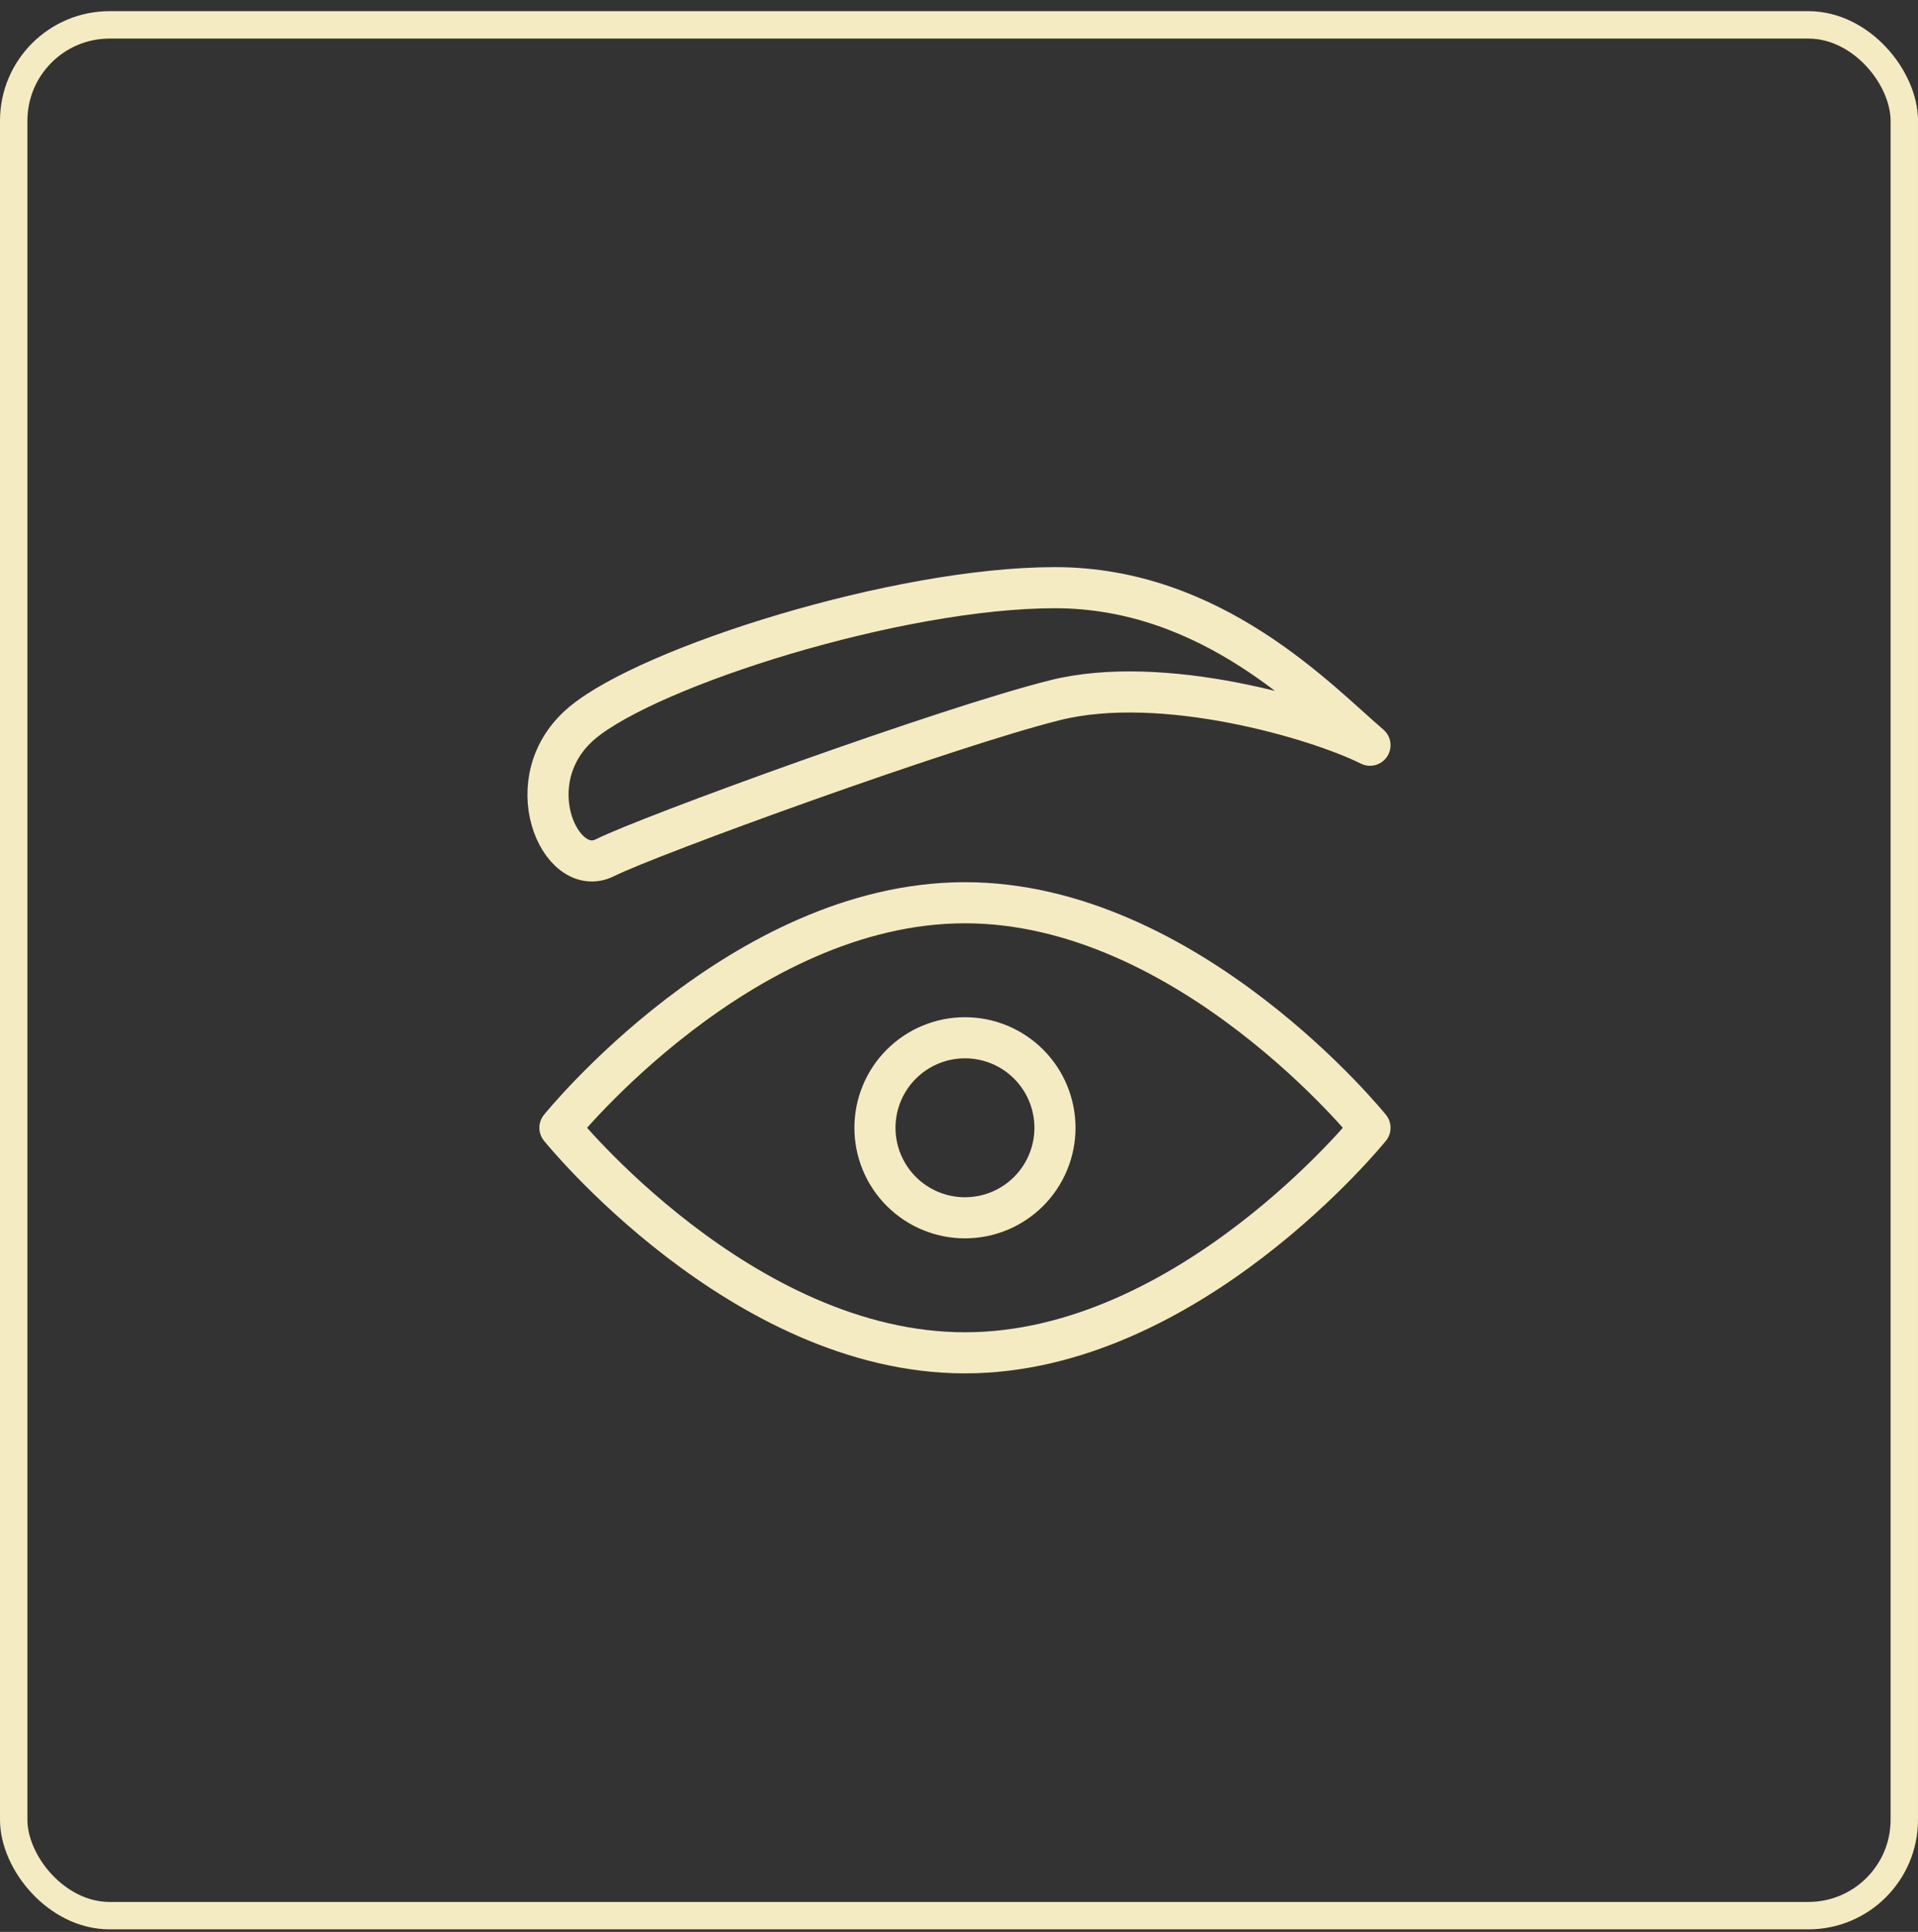 <svg width="140" height="141" viewBox="0 0 140 141" fill="none" xmlns="http://www.w3.org/2000/svg">
<rect x="0" y="0" width="140" height="141" fill="#333333" stroke="none"/>
<rect x="1" y="1.815" width="138" height="138" rx="7" stroke="#F5EBC3" stroke-width="2"/>
<path d="M70.435 98.737C86.763 98.737 100 82.312 100 82.312C100 82.312 86.763 65.887 70.435 65.887C54.107 65.887 40.87 82.312 40.87 82.312C40.87 82.312 54.107 98.737 70.435 98.737Z" stroke="#F5EBC3" stroke-width="3" stroke-linejoin="round"/>
<path d="M70.435 88.882C72.178 88.882 73.849 88.19 75.081 86.958C76.313 85.726 77.005 84.055 77.005 82.312C77.005 80.57 76.313 78.898 75.081 77.666C73.849 76.434 72.178 75.742 70.435 75.742C68.693 75.742 67.022 76.434 65.789 77.666C64.557 78.898 63.865 80.57 63.865 82.312C63.865 84.055 64.557 85.726 65.789 86.958C67.022 88.19 68.693 88.882 70.435 88.882ZM77.005 42.892C65.508 42.892 47.44 48.641 42.513 52.747C37.585 56.853 40.87 64.245 44.155 62.602C47.44 60.96 69.121 53.076 77.005 51.105C84.889 49.134 96.168 52.473 100 54.39C96.168 51.105 88.502 42.892 77.005 42.892Z" stroke="#F5EBC3" stroke-width="3" stroke-linejoin="round"/>
</svg>
